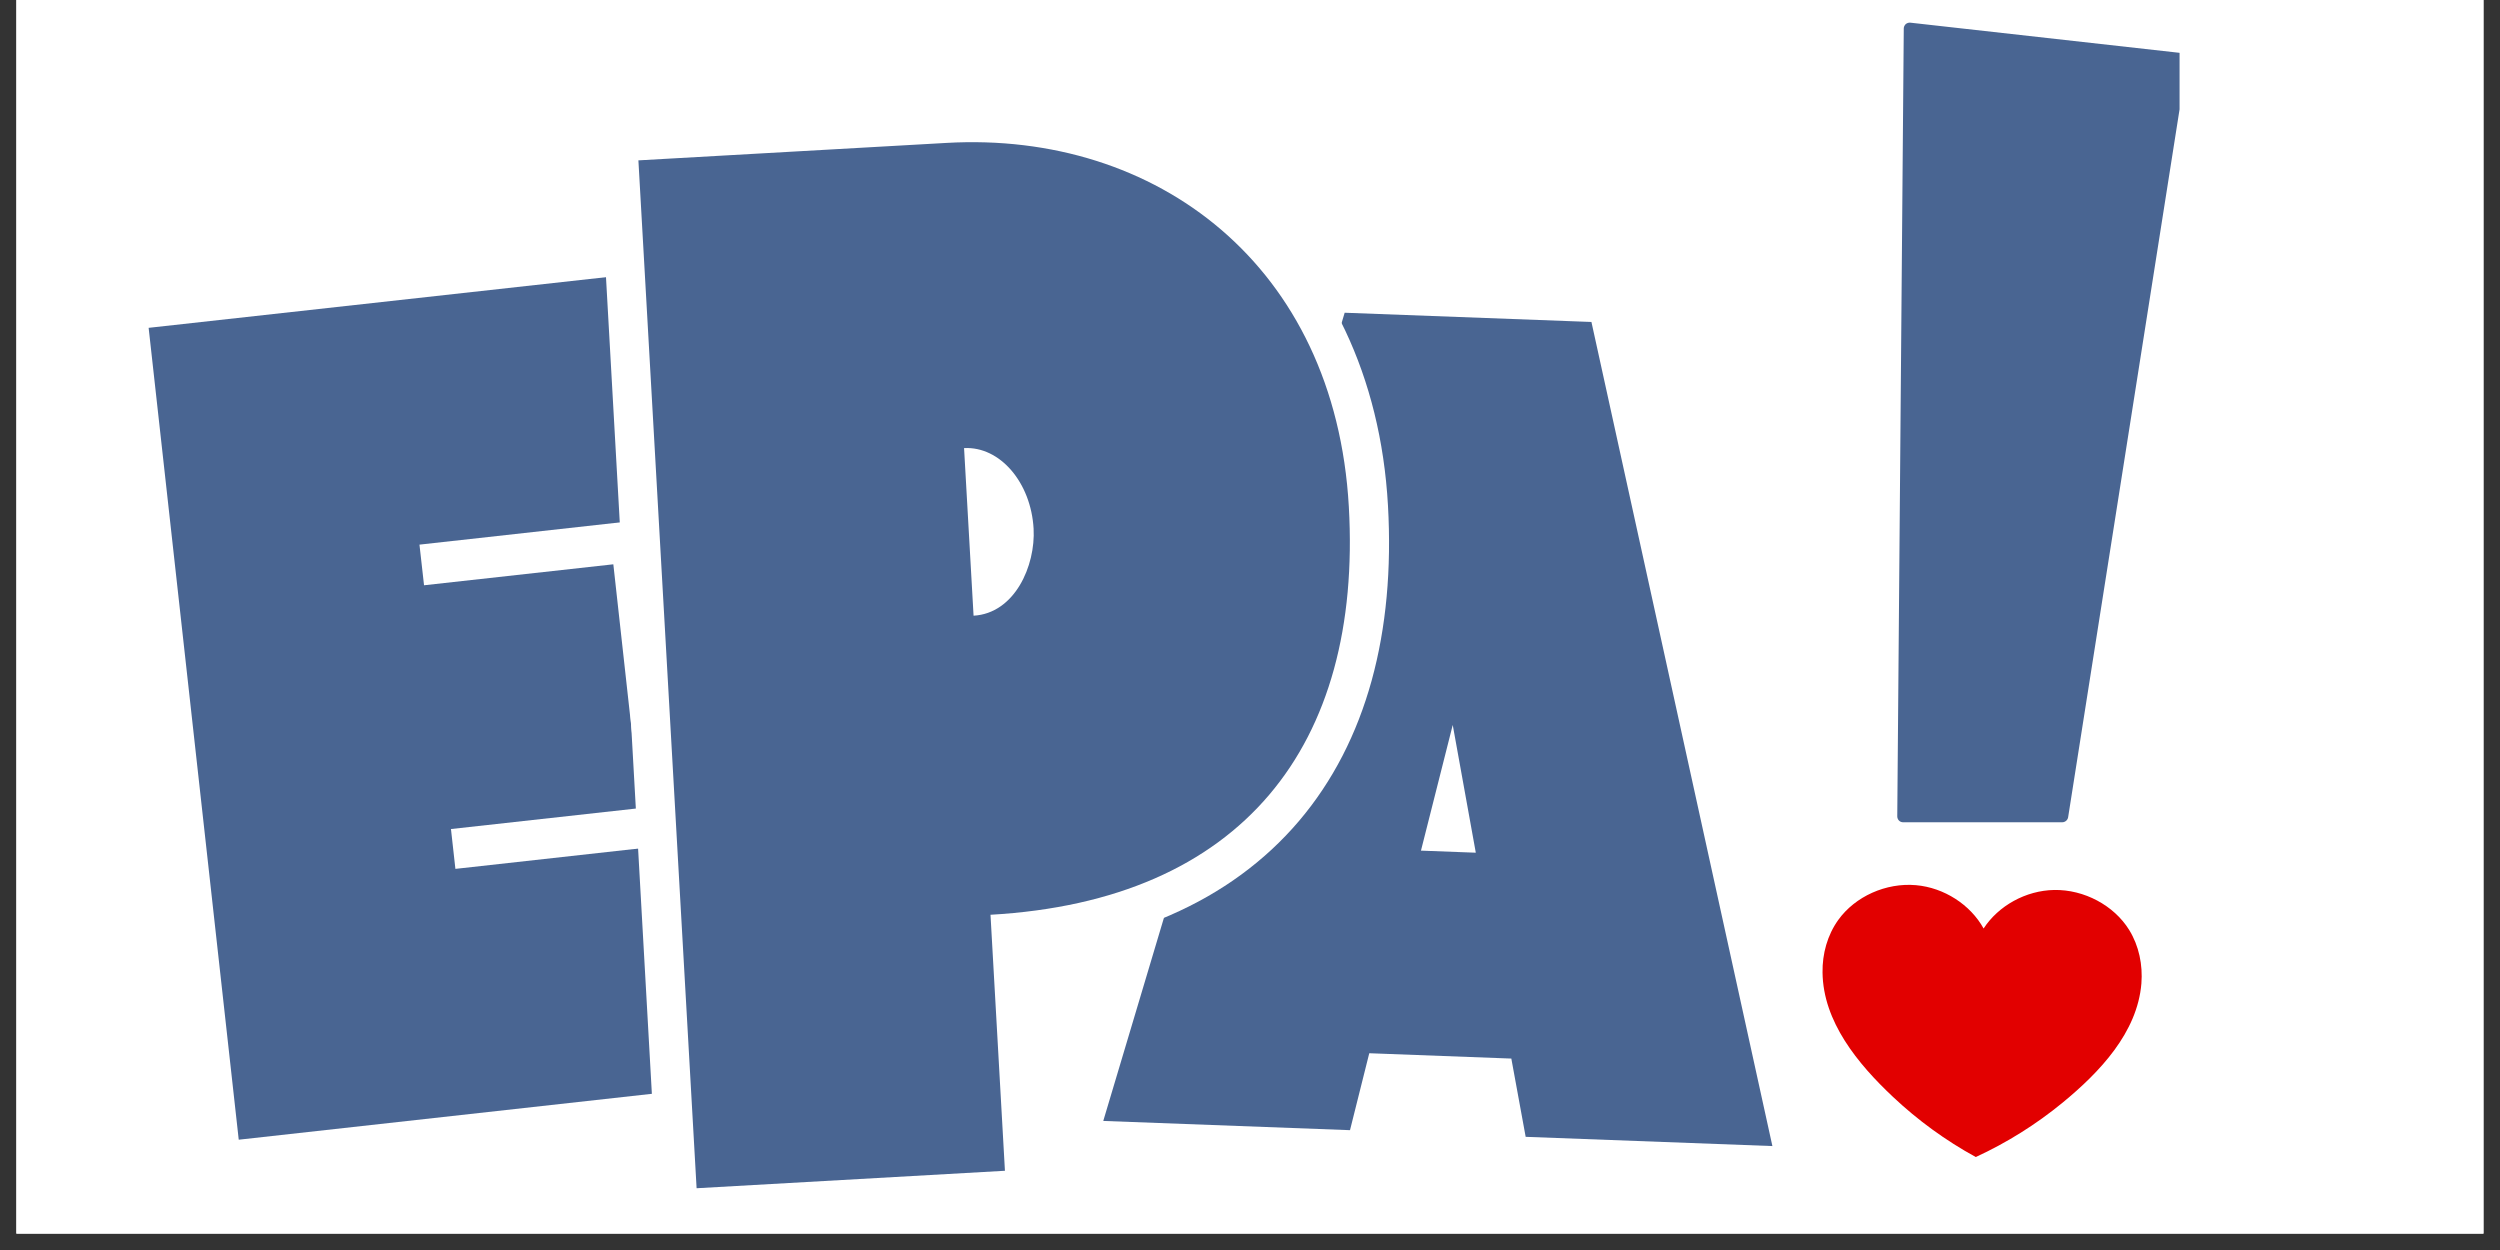 <svg xmlns="http://www.w3.org/2000/svg" xmlns:xlink="http://www.w3.org/1999/xlink" width="100" zoomAndPan="magnify" viewBox="0 0 75 37.5" height="50" preserveAspectRatio="xMidYMid meet" version="1.0"><rect x="0" y="0" width="75" height="37.5" fill="#333333" stroke="none"/><defs><g/><clipPath id="ad3ba1eaf6"><path d="M 0.492 0 L 74.504 0 L 74.504 37.008 L 0.492 37.008 Z M 0.492 0 " clip-rule="nonzero"/></clipPath><clipPath id="92971bf887"><path d="M 56.504 28 L 63 28 L 63 32.496 L 56.504 32.496 Z M 56.504 28 " clip-rule="nonzero"/></clipPath><clipPath id="3ccb45ccb2"><path d="M 56.504 0.672 L 65.387 0.672 L 65.387 25 L 56.504 25 Z M 56.504 0.672 " clip-rule="nonzero"/></clipPath><clipPath id="53abf50b2d"><path d="M 54 26 L 65 26 L 65 35 L 54 35 Z M 54 26 " clip-rule="nonzero"/></clipPath><clipPath id="f968cb7d28"><path d="M 54.746 26.414 L 64.359 26.746 L 64.078 34.883 L 54.465 34.551 Z M 54.746 26.414 " clip-rule="nonzero"/></clipPath><clipPath id="eca49792c8"><path d="M 54.746 26.414 L 64.359 26.746 L 64.078 34.883 L 54.465 34.551 Z M 54.746 26.414 " clip-rule="nonzero"/></clipPath><clipPath id="c07841e34b"><path d="M 54.746 26.414 L 64.359 26.746 L 64.078 34.883 L 54.465 34.551 Z M 54.746 26.414 " clip-rule="nonzero"/></clipPath><clipPath id="340ae40a82"><path d="M 6 0 L 54 0 L 54 37.008 L 6 37.008 Z M 6 0 " clip-rule="nonzero"/></clipPath></defs><g clip-path="url(#ad3ba1eaf6)"><path fill="#ffffff" d="M 0.492 0 L 74.508 0 L 74.508 37.008 L 0.492 37.008 Z M 0.492 0 " fill-opacity="1" fill-rule="nonzero"/><path fill="#ffffff" d="M 0.492 0 L 74.508 0 L 74.508 37.008 L 0.492 37.008 Z M 0.492 0 " fill-opacity="1" fill-rule="nonzero"/></g><g clip-path="url(#92971bf887)"><path fill="#496592" d="M 56.676 32.047 L 61.445 32.73 C 61.453 32.73 61.461 32.73 61.469 32.73 C 61.508 32.73 61.543 32.719 61.574 32.695 C 61.613 32.664 61.637 32.621 61.641 32.574 L 62.043 28.645 C 62.047 28.594 62.031 28.547 62 28.512 C 61.965 28.473 61.918 28.453 61.871 28.453 L 57.094 28.453 C 57.004 28.453 56.93 28.52 56.918 28.605 L 56.527 31.852 C 56.516 31.945 56.582 32.035 56.676 32.047 Z M 56.676 32.047 " fill-opacity="1" fill-rule="nonzero"/></g><g clip-path="url(#3ccb45ccb2)"><path fill="#496592" d="M 57.094 24.668 L 61.867 24.668 C 61.953 24.668 62.027 24.605 62.043 24.523 L 65.621 1.793 C 65.629 1.746 65.617 1.699 65.59 1.66 C 65.559 1.621 65.516 1.598 65.469 1.594 L 57.309 0.68 C 57.258 0.676 57.211 0.691 57.172 0.723 C 57.137 0.758 57.113 0.805 57.113 0.852 L 56.918 24.492 C 56.918 24.539 56.938 24.586 56.969 24.617 C 57.004 24.652 57.047 24.668 57.094 24.668 Z M 57.094 24.668 " fill-opacity="1" fill-rule="nonzero"/></g><g clip-path="url(#53abf50b2d)"><g clip-path="url(#f968cb7d28)"><g clip-path="url(#eca49792c8)"><g clip-path="url(#c07841e34b)"><path fill="#e20000" d="M 63.875 27.898 C 63.418 27.16 62.523 26.684 61.625 26.699 C 60.773 26.715 59.953 27.172 59.508 27.855 C 59.113 27.141 58.324 26.629 57.477 26.555 C 56.582 26.477 55.656 26.891 55.148 27.598 C 54.82 28.055 54.668 28.617 54.676 29.172 C 54.691 30.648 55.734 31.914 56.789 32.906 C 57.531 33.605 58.367 34.215 59.273 34.711 C 60.207 34.281 61.086 33.73 61.875 33.082 C 62.992 32.164 64.121 30.977 64.242 29.504 C 64.285 28.949 64.172 28.379 63.875 27.898 Z M 63.875 27.898 " fill-opacity="1" fill-rule="nonzero"/></g></g></g></g><g fill="#496592" fill-opacity="1"><g transform="translate(6.795, 34.23)"><g><path d="M 14.82 -1.645 L 14.012 -8.957 L 6.867 -8.164 L 6.734 -9.359 L 12.414 -9.988 L 11.605 -17.301 L 5.926 -16.672 L 5.789 -17.891 L 12.934 -18.684 L 12.121 -25.996 L -2.336 -24.395 L 0.367 -0.039 Z M 14.82 -1.645 "/></g></g></g><g fill="#496592" fill-opacity="1"><g transform="translate(33.098, 33.628)"><g><path d="M 7.402 0.277 L 7.98 -2.031 L 12.242 -1.871 L 12.672 0.477 L 20.074 0.754 L 14.645 -23.969 L 7.242 -24.246 L 0 0 Z M 10.484 -11.879 L 11.176 -8.047 L 9.531 -8.109 Z M 10.484 -11.879 "/></g></g></g><g clip-path="url(#340ae40a82)"><path stroke-linecap="butt" transform="matrix(0.338, -0.019, 0.019, 0.338, 18.144, -4.79)" fill="none" stroke-linejoin="miter" d="M 1.358 28.515 L 1.355 119.828 L 28.761 119.83 L 28.766 97.086 C 51.14 97.093 62.563 83.939 62.56 62.756 C 62.562 41.285 47.402 28.51 28.765 28.506 Z M 28.766 55.647 C 31.971 55.643 34.51 59.015 34.509 63.11 C 34.507 66.407 32.412 70.511 28.756 70.512 Z M 28.766 55.647 " stroke="#ffffff" stroke-width="6.85" stroke-opacity="1" stroke-miterlimit="4"/></g><g fill="#496592" fill-opacity="1"><g transform="translate(20, 27.963)"><g><path d="M -0.848 -23.152 L 0.898 7.684 L 10.148 7.16 L 9.715 -0.52 C 17.27 -0.949 20.871 -5.605 20.465 -12.762 C 20.055 -20.008 14.691 -24.031 8.402 -23.676 Z M 8.922 -14.52 C 10 -14.578 10.93 -13.488 11.008 -12.102 C 11.07 -10.988 10.441 -9.562 9.207 -9.492 Z M 8.922 -14.52 "/></g></g></g></svg>